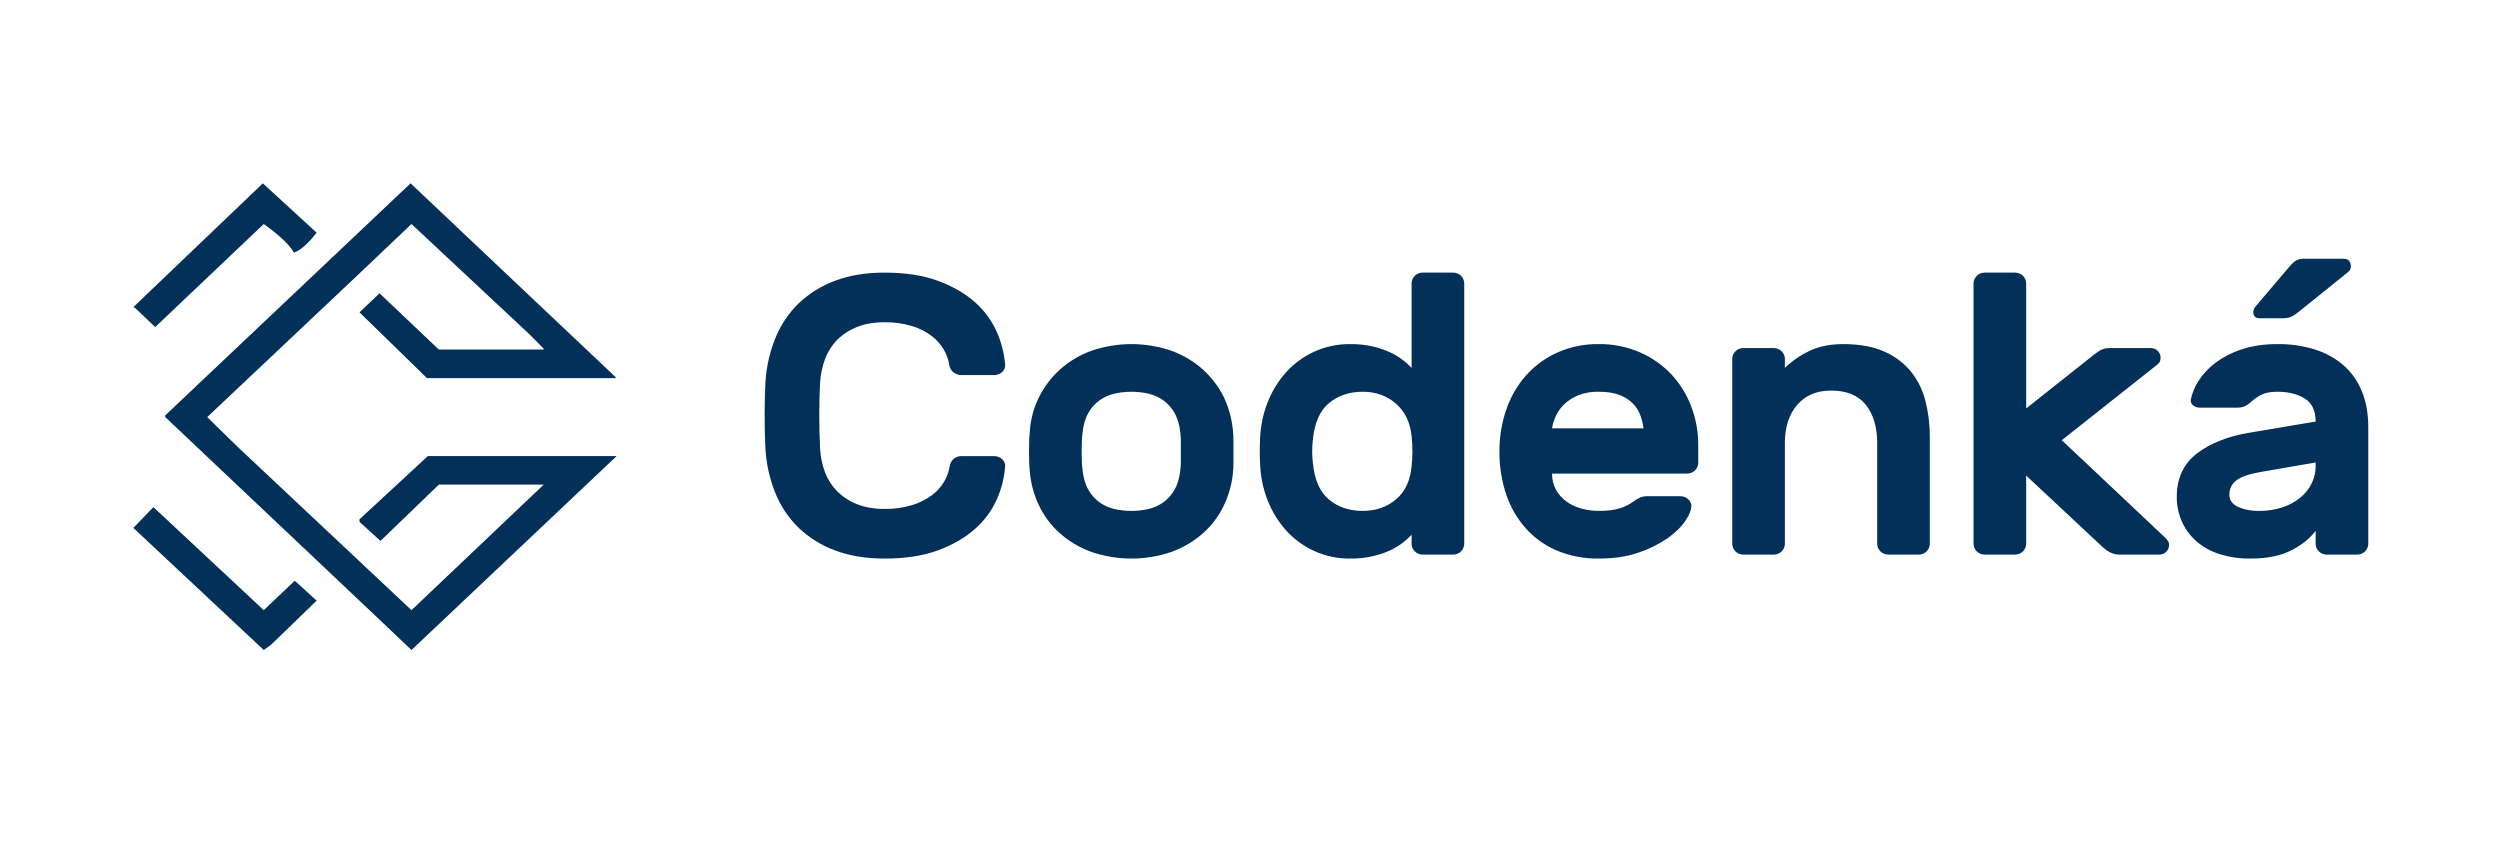 <svg width="150" height="52" viewBox="0 0 150 52" fill="none" xmlns="http://www.w3.org/2000/svg">
<path fill-rule="evenodd" clip-rule="evenodd" d="M56.639 28.915C56.449 29.23 56.197 29.505 55.898 29.725C55.542 29.984 55.144 30.181 54.72 30.309C54.185 30.469 53.627 30.545 53.068 30.535C52.437 30.535 51.886 30.44 51.416 30.249C50.974 30.077 50.574 29.817 50.238 29.487C49.918 29.163 49.67 28.778 49.509 28.355C49.335 27.9 49.233 27.422 49.206 26.937C49.173 26.334 49.157 25.666 49.157 24.935C49.157 24.205 49.173 23.538 49.206 22.933C49.236 22.453 49.338 21.979 49.509 21.528C49.668 21.101 49.917 20.711 50.238 20.384C50.574 20.053 50.975 19.794 51.416 19.621C51.886 19.431 52.436 19.336 53.068 19.335C53.627 19.325 54.185 19.402 54.72 19.562C55.141 19.688 55.535 19.886 55.886 20.146C56.179 20.368 56.427 20.643 56.615 20.956C56.787 21.242 56.902 21.557 56.955 21.885C56.965 21.977 56.993 22.065 57.039 22.145C57.085 22.225 57.147 22.295 57.222 22.35C57.355 22.449 57.517 22.503 57.683 22.505H59.652C59.827 22.506 59.996 22.442 60.125 22.326C60.192 22.269 60.243 22.197 60.275 22.116C60.307 22.035 60.318 21.948 60.307 21.861C60.25 21.192 60.082 20.536 59.809 19.92C59.513 19.242 59.069 18.636 58.51 18.144C57.927 17.62 57.19 17.191 56.299 16.857C55.408 16.524 54.331 16.357 53.068 16.357C51.95 16.357 50.963 16.52 50.105 16.845C49.288 17.145 48.543 17.608 47.918 18.204C47.31 18.797 46.835 19.507 46.522 20.289C46.181 21.134 45.98 22.027 45.926 22.933C45.894 23.538 45.877 24.205 45.877 24.935C45.877 25.666 45.894 26.333 45.926 26.937C45.98 27.844 46.181 28.737 46.522 29.582C46.835 30.365 47.31 31.075 47.918 31.667C48.543 32.264 49.288 32.726 50.105 33.025C50.963 33.351 51.95 33.514 53.068 33.514C54.331 33.514 55.408 33.347 56.299 33.014C57.189 32.68 57.926 32.251 58.51 31.727C59.067 31.237 59.511 30.636 59.809 29.963C60.085 29.343 60.253 28.683 60.307 28.009C60.318 27.923 60.307 27.836 60.275 27.755C60.243 27.674 60.192 27.602 60.125 27.545C59.996 27.429 59.827 27.365 59.652 27.366H57.683C57.52 27.367 57.362 27.421 57.235 27.521C57.163 27.578 57.103 27.648 57.059 27.728C57.016 27.808 56.988 27.895 56.979 27.985C56.927 28.313 56.811 28.629 56.639 28.915ZM65.469 21.051C64.778 21.303 64.143 21.684 63.599 22.171C63.074 22.645 62.646 23.21 62.335 23.839C62.018 24.481 61.833 25.177 61.789 25.889C61.772 26.031 61.76 26.214 61.752 26.437C61.744 26.659 61.74 26.882 61.74 27.104C61.74 27.327 61.744 27.545 61.752 27.759C61.76 27.974 61.772 28.152 61.789 28.295C61.848 29.006 62.037 29.7 62.347 30.345C62.649 30.972 63.074 31.535 63.599 32.001C64.145 32.482 64.78 32.858 65.469 33.109C67.034 33.649 68.739 33.649 70.303 33.109C70.992 32.858 71.626 32.482 72.173 32.001C72.697 31.535 73.123 30.972 73.424 30.345C73.734 29.7 73.924 29.006 73.984 28.295C74.001 28.117 74.009 27.938 74.007 27.759V26.437C74.009 25.541 73.814 24.655 73.437 23.839C73.126 23.21 72.697 22.645 72.173 22.171C71.629 21.684 70.994 21.304 70.303 21.051C68.739 20.511 67.034 20.511 65.469 21.051ZM70.849 26.485V27.688C70.852 27.843 70.844 27.998 70.825 28.152C70.777 28.645 70.66 29.054 70.473 29.38C70.304 29.685 70.068 29.95 69.781 30.154C69.511 30.342 69.205 30.476 68.882 30.547C68.226 30.69 67.546 30.69 66.89 30.547C66.567 30.476 66.261 30.342 65.991 30.154C65.704 29.95 65.467 29.686 65.299 29.38C65.112 29.054 64.995 28.645 64.947 28.152C64.927 27.998 64.915 27.843 64.911 27.688C64.902 27.489 64.898 27.287 64.898 27.08C64.898 26.874 64.902 26.675 64.911 26.485C64.918 26.293 64.93 26.135 64.947 26.007C64.996 25.515 65.113 25.106 65.299 24.78C65.467 24.474 65.704 24.21 65.991 24.006C66.261 23.818 66.567 23.684 66.89 23.613C67.546 23.47 68.226 23.47 68.882 23.613C69.205 23.684 69.511 23.818 69.781 24.006C70.068 24.21 70.304 24.475 70.473 24.78C70.659 25.107 70.777 25.516 70.825 26.007C70.843 26.166 70.851 26.325 70.849 26.485ZM78.829 21.111C78.191 21.408 77.621 21.829 77.153 22.35C76.684 22.878 76.314 23.483 76.06 24.137C75.793 24.811 75.641 25.524 75.61 26.246C75.594 26.485 75.586 26.762 75.586 27.08C75.586 27.398 75.594 27.676 75.61 27.914C75.641 28.637 75.793 29.349 76.06 30.023C76.314 30.677 76.684 31.282 77.153 31.81C77.62 32.331 78.191 32.752 78.829 33.049C79.517 33.366 80.269 33.525 81.028 33.514C81.481 33.519 81.934 33.471 82.376 33.371C82.736 33.288 83.086 33.169 83.421 33.014C83.692 32.887 83.949 32.731 84.186 32.549C84.368 32.407 84.538 32.252 84.696 32.084V32.632C84.698 32.802 84.768 32.965 84.89 33.085C85.013 33.205 85.179 33.274 85.352 33.276H87.198C87.371 33.274 87.537 33.205 87.659 33.085C87.782 32.965 87.852 32.802 87.854 32.632V17C87.852 16.83 87.782 16.668 87.659 16.547C87.537 16.427 87.371 16.359 87.198 16.357H85.352C85.179 16.359 85.013 16.427 84.89 16.547C84.768 16.668 84.698 16.83 84.696 17V22.076C84.539 21.908 84.368 21.753 84.186 21.611C83.95 21.429 83.693 21.273 83.421 21.147C83.086 20.992 82.736 20.872 82.376 20.789C81.934 20.689 81.481 20.641 81.028 20.646C80.269 20.635 79.517 20.794 78.829 21.111ZM79.74 24.184C80.29 23.732 80.963 23.506 81.756 23.505C82.549 23.505 83.218 23.744 83.761 24.221C84.303 24.697 84.615 25.348 84.696 26.175C84.761 26.776 84.761 27.383 84.696 27.985C84.615 28.843 84.303 29.502 83.761 29.963C83.217 30.424 82.549 30.655 81.756 30.654C80.963 30.654 80.29 30.428 79.74 29.975C79.189 29.523 78.865 28.78 78.768 27.747C78.72 27.304 78.72 26.856 78.768 26.413C78.866 25.38 79.19 24.637 79.74 24.184ZM90.38 29.689C90.634 30.44 91.038 31.133 91.57 31.727C92.09 32.3 92.732 32.751 93.452 33.049C94.233 33.368 95.072 33.526 95.918 33.514C96.825 33.514 97.623 33.395 98.311 33.156C98.929 32.953 99.514 32.664 100.048 32.298C100.518 31.965 100.87 31.623 101.105 31.274C101.34 30.925 101.465 30.639 101.481 30.416C101.49 30.332 101.478 30.247 101.446 30.168C101.414 30.089 101.364 30.019 101.299 29.963C101.173 29.841 101.002 29.772 100.825 29.773H98.882C98.725 29.766 98.568 29.791 98.421 29.844C98.266 29.916 98.119 30.004 97.983 30.106C97.74 30.281 97.469 30.414 97.181 30.5C96.857 30.603 96.436 30.655 95.918 30.654C95.565 30.655 95.213 30.607 94.874 30.512C94.55 30.424 94.245 30.279 93.975 30.082C93.719 29.895 93.507 29.655 93.356 29.38C93.197 29.082 93.117 28.75 93.125 28.415H101.238C101.412 28.413 101.577 28.344 101.7 28.224C101.823 28.104 101.892 27.941 101.894 27.771V26.699C101.897 25.905 101.753 25.118 101.469 24.376C101.201 23.661 100.792 23.006 100.266 22.445C99.735 21.889 99.095 21.443 98.384 21.134C97.607 20.801 96.766 20.634 95.918 20.646C95.069 20.634 94.227 20.805 93.452 21.147C92.733 21.468 92.092 21.934 91.57 22.517C91.04 23.116 90.635 23.813 90.38 24.566C90.101 25.376 89.961 26.226 89.967 27.08C89.956 27.966 90.096 28.848 90.38 29.689ZM97.194 23.708C97.496 23.824 97.77 24.003 97.996 24.232C98.192 24.437 98.341 24.681 98.432 24.948C98.517 25.192 98.578 25.443 98.615 25.698H93.125C93.164 25.438 93.242 25.185 93.356 24.948C93.482 24.679 93.659 24.436 93.878 24.232C94.121 24.007 94.405 23.83 94.716 23.708C95.099 23.564 95.508 23.495 95.918 23.505C96.436 23.505 96.862 23.573 97.194 23.708ZM115.789 26.222C115.792 25.504 115.707 24.788 115.534 24.09C115.378 23.445 115.084 22.839 114.672 22.314C114.244 21.789 113.695 21.372 113.069 21.099C112.404 20.797 111.578 20.646 110.59 20.646C109.813 20.646 109.141 20.781 108.574 21.051C108.025 21.309 107.524 21.655 107.092 22.076V21.528C107.09 21.358 107.021 21.195 106.898 21.075C106.776 20.955 106.61 20.887 106.437 20.885H104.59C104.417 20.887 104.252 20.955 104.129 21.075C104.006 21.195 103.937 21.358 103.934 21.528V32.632C103.937 32.802 104.007 32.965 104.129 33.085C104.252 33.205 104.417 33.273 104.59 33.276H106.437C106.61 33.274 106.776 33.205 106.898 33.085C107.02 32.965 107.09 32.802 107.092 32.632V26.579C107.092 25.627 107.339 24.864 107.833 24.292C108.327 23.72 109.003 23.434 109.862 23.434C110.8 23.434 111.497 23.72 111.951 24.292C112.404 24.864 112.631 25.627 112.631 26.579V32.632C112.633 32.802 112.703 32.965 112.825 33.085C112.948 33.205 113.114 33.274 113.287 33.276H115.133C115.306 33.274 115.472 33.205 115.594 33.085C115.717 32.965 115.787 32.802 115.789 32.632V26.222ZM126.21 32.87C126.323 32.973 126.45 33.061 126.587 33.133C126.777 33.233 126.99 33.282 127.206 33.276H129.562C129.639 33.276 129.715 33.261 129.786 33.233C129.856 33.204 129.921 33.162 129.975 33.109C130.029 33.056 130.072 32.992 130.101 32.923C130.13 32.853 130.145 32.779 130.145 32.704C130.146 32.63 130.13 32.556 130.097 32.49C130.044 32.401 129.979 32.321 129.902 32.251L123.708 26.413L129.367 21.933C129.497 21.837 129.574 21.754 129.598 21.683C129.623 21.61 129.636 21.533 129.635 21.457C129.636 21.381 129.621 21.307 129.592 21.237C129.562 21.168 129.519 21.105 129.465 21.052C129.411 20.998 129.347 20.956 129.276 20.928C129.205 20.899 129.129 20.884 129.052 20.885H126.574C126.374 20.878 126.176 20.927 126.004 21.027C125.872 21.107 125.746 21.194 125.627 21.289L121.57 24.507V17C121.568 16.83 121.498 16.668 121.376 16.548C121.253 16.427 121.088 16.359 120.914 16.357H119.068C118.895 16.359 118.729 16.427 118.607 16.547C118.484 16.668 118.414 16.83 118.412 17V32.632C118.415 32.802 118.484 32.965 118.607 33.085C118.729 33.205 118.895 33.274 119.068 33.276H120.914C121.088 33.273 121.253 33.205 121.376 33.085C121.498 32.965 121.568 32.802 121.57 32.632V28.534L126.21 32.87ZM131.579 24.316C131.693 24.412 131.84 24.463 131.991 24.459H134.25C134.387 24.46 134.523 24.436 134.651 24.387C134.799 24.323 134.935 24.234 135.052 24.125C135.248 23.945 135.469 23.792 135.708 23.673C135.934 23.561 136.25 23.506 136.655 23.505C137.303 23.505 137.845 23.641 138.283 23.911C138.72 24.181 138.938 24.642 138.939 25.293L134.979 25.96C133.651 26.183 132.59 26.604 131.797 27.223C131.004 27.842 130.607 28.7 130.607 29.797C130.601 30.308 130.704 30.816 130.91 31.286C131.109 31.735 131.403 32.137 131.773 32.466C132.174 32.816 132.646 33.079 133.157 33.24C133.761 33.431 134.393 33.523 135.028 33.514C136.015 33.514 136.829 33.351 137.469 33.025C138.109 32.7 138.598 32.307 138.939 31.846V32.632C138.941 32.802 139.011 32.965 139.133 33.085C139.256 33.205 139.421 33.274 139.595 33.276H141.441C141.614 33.274 141.78 33.205 141.902 33.085C142.025 32.965 142.095 32.802 142.097 32.632V25.627C142.097 24.817 141.967 24.098 141.708 23.47C141.469 22.872 141.091 22.337 140.603 21.909C140.103 21.484 139.52 21.164 138.89 20.968C138.167 20.745 137.413 20.636 136.655 20.646C135.83 20.646 135.105 20.753 134.481 20.968C133.912 21.154 133.378 21.432 132.902 21.79C132.508 22.086 132.17 22.449 131.906 22.863C131.693 23.191 131.541 23.554 131.457 23.935C131.438 24.003 131.439 24.075 131.461 24.143C131.482 24.21 131.523 24.27 131.579 24.316ZM134.287 30.416C133.938 30.257 133.764 30.011 133.764 29.678C133.759 29.509 133.796 29.341 133.872 29.189C133.949 29.037 134.062 28.906 134.202 28.808C134.494 28.593 134.971 28.43 135.635 28.319L138.939 27.747V27.985C138.938 28.323 138.863 28.656 138.72 28.962C138.566 29.291 138.343 29.584 138.064 29.82C137.747 30.089 137.38 30.296 136.983 30.428C136.51 30.586 136.013 30.663 135.514 30.654C135.092 30.664 134.673 30.583 134.287 30.416ZM135.319 18.406C135.247 18.494 135.204 18.603 135.198 18.716C135.198 18.97 135.327 19.098 135.587 19.097H136.922C137.181 19.097 137.384 19.058 137.53 18.978C137.678 18.897 137.816 18.801 137.943 18.692L140.931 16.285C140.97 16.248 141.001 16.204 141.022 16.155C141.042 16.106 141.053 16.053 141.052 15.999C141.052 15.682 140.898 15.523 140.59 15.523H138.283C138.13 15.519 137.977 15.543 137.833 15.594C137.712 15.642 137.562 15.769 137.384 15.976L135.319 18.406Z" fill="#023059"/>
<path fill-rule="evenodd" clip-rule="evenodd" d="M15.77 11C16.846 11.987 17.922 12.974 18.998 13.961C18.709 14.338 18.131 15.006 17.63 15.156C17.332 14.574 16.365 13.824 15.825 13.441C13.654 15.502 11.484 17.562 9.313 19.623L8.11 18.48C8.073 18.463 8.037 18.446 8 18.428C10.59 15.953 13.18 13.476 15.77 11ZM24.634 11C28.737 14.878 32.841 18.757 36.945 22.636V22.688H25.619C24.269 21.372 22.92 20.056 21.57 18.74C21.971 18.359 22.372 17.979 22.773 17.597C23.959 18.723 25.145 19.848 26.33 20.974H32.623V20.922C32.331 20.628 32.039 20.333 31.747 20.039C29.395 17.84 27.042 15.64 24.689 13.441C23.521 14.549 22.354 15.658 21.187 16.766L12.432 25.026C13.052 25.632 13.672 26.238 14.293 26.844C17.758 30.099 21.223 33.354 24.689 36.61L32.623 29.078H26.33C25.163 30.203 23.996 31.329 22.829 32.455C22.409 32.074 21.989 31.693 21.57 31.312V31.156L25.673 27.363H37L24.689 39C23.941 38.29 23.193 37.58 22.445 36.87C18.269 32.922 14.092 28.974 9.915 25.026V24.922C14.821 20.282 19.727 15.641 24.634 11ZM9.204 30.428C11.411 32.489 13.617 34.55 15.825 36.61C16.445 36.022 17.065 35.433 17.685 34.844C18.122 35.242 18.56 35.641 18.998 36.039C18.086 36.922 17.174 37.805 16.262 38.688L15.825 39L8 31.675C8.401 31.26 8.803 30.844 9.204 30.428Z" fill="#023059"/>
</svg>
